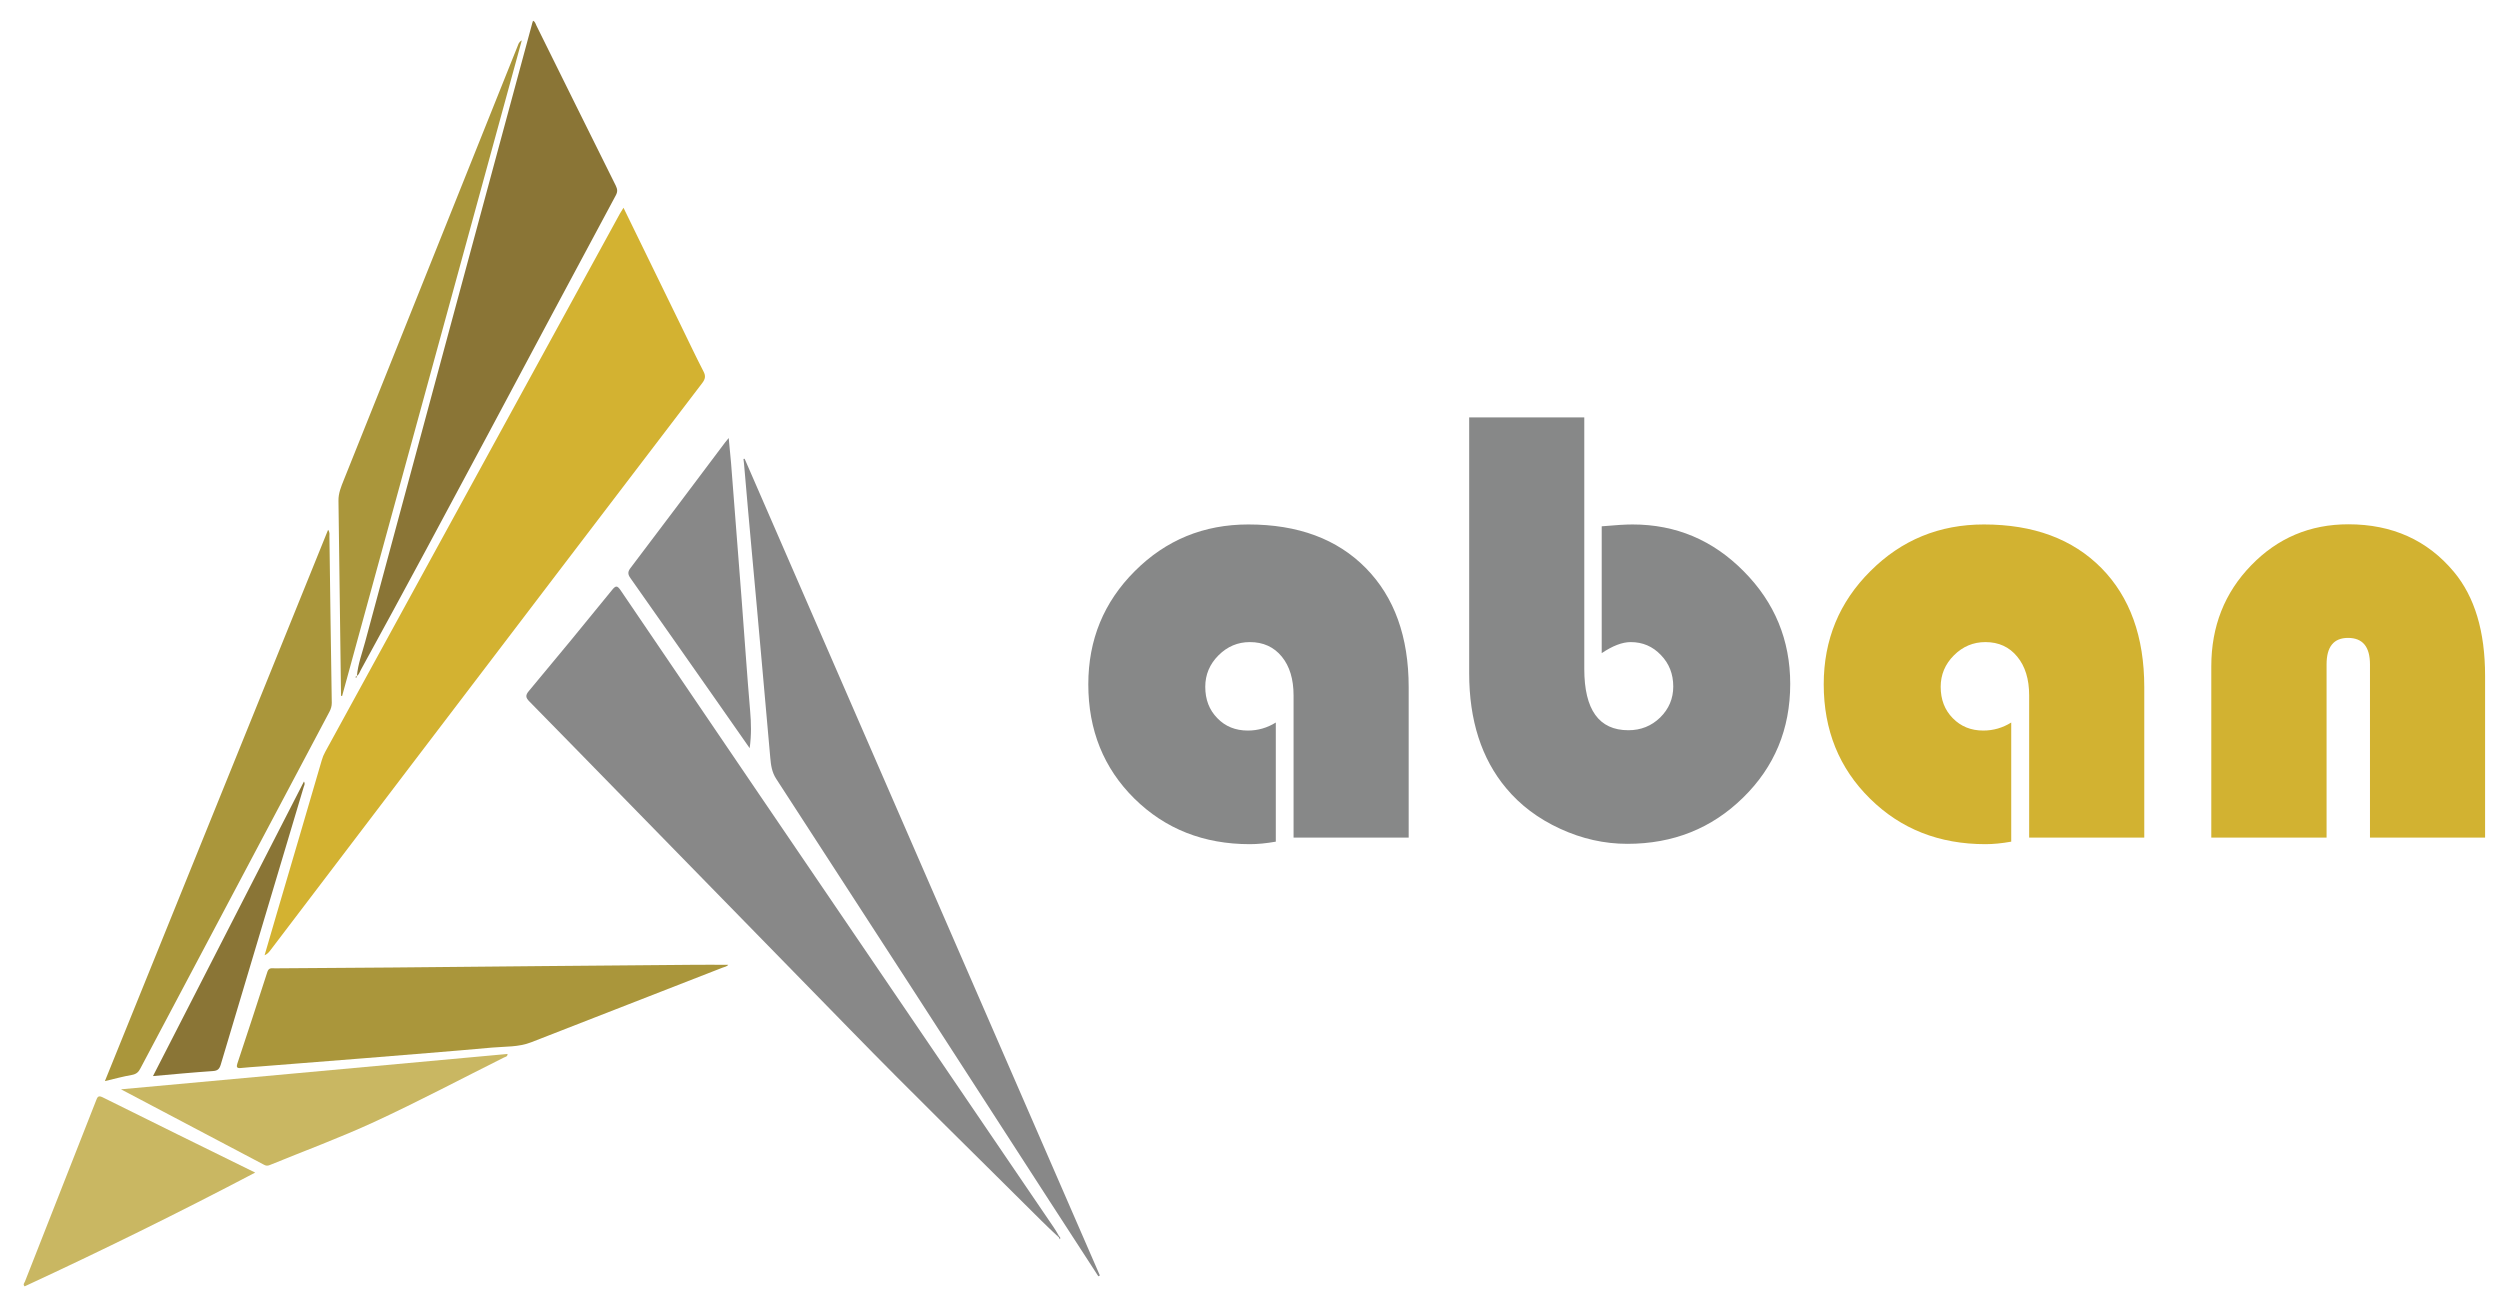 <svg version="1.2" xmlns="http://www.w3.org/2000/svg" viewBox="0 0 1492 782" width="1492" height="782">
	<title>LogoAban (1)-ai</title>
	<style>
		.s0 { fill: #878888 } 
		.s1 { fill: #d2b231 } 
		.s2 { fill: #d3b231 } 
		.s3 { fill: #888888 } 
		.s4 { fill: #8a7536 } 
		.s5 { fill: #aa963b } 
		.s6 { fill: #c9b762 } 
	</style>
	<g id="Layer 1">
		<g id="&lt;Group&gt;">
			<g id="&lt;Group&gt;">
				<path id="&lt;Compound Path&gt;" class="s0" d="m761.4 431.2v71.1q-8.5 1.5-15.5 1.5-41.3 0-68.9-27.2-27.5-27.2-27.5-68.2 0-39.9 27.8-67.6 27.8-27.8 67.7-27.8 44.5 0 70.1 26 25.6 26 25.6 71.1v89.8h-68.7v-84.9q0-14.5-7-23.1-7.1-8.7-19.1-8.7-10.8 0-18.7 7.9-7.9 7.9-7.9 18.8 0 11.4 7.2 18.7 7.1 7.4 18.2 7.4 9 0 16.7-4.8z"/>
				<path id="&lt;Compound Path&gt;" class="s0" d="m945.5 249.1v150.1q0 36.6 26.3 36.6 11.2 0 19-7.6 7.8-7.7 7.8-18.5 0-11.2-7.4-18.8-7.3-7.7-18-7.7-7.5 0-17.3 6.6v-75.7q12.2-1.1 18.4-1.1 38.8 0 66.4 28 27.7 27.9 27.7 67.2 0 40.3-28.1 67.8-28.1 27.6-69.1 27.6-20.6 0-40.1-9-19.6-9-32.3-24.3-22-26.4-22-68.5v-152.7z"/>
				<path id="&lt;Compound Path&gt;" class="s1" d="m1200.3 431.2v71.1q-8.4 1.5-15.4 1.5-41.4 0-68.9-27.2-27.6-27.2-27.6-68.2 0-39.9 27.9-67.6 27.8-27.8 67.7-27.8 44.4 0 70.1 26 25.6 26 25.6 71.1v89.8h-68.7v-84.9q0-14.5-7.1-23.1-7.1-8.7-19-8.7-10.9 0-18.8 7.9-7.9 7.9-7.9 18.8 0 11.4 7.2 18.7 7.2 7.4 18.2 7.4 9 0 16.7-4.8z"/>
				<path id="&lt;Compound Path&gt;" class="s1" d="m1483.1 499.9h-68.7v-103.4q0-15.8-13.1-15.8-12.8 0-12.8 15.8v103.4h-68.8v-102.2q0-35.8 23.8-60.3 23.7-24.5 58-24.5 39.3 0 63 28.4 18.6 22.3 18.6 62z"/>
			</g>
			<g id="&lt;Group&gt;">
				<path id="&lt;Path&gt;" class="s2" d="m372.1 124c11.5 23.6 22.7 46.5 33.9 69.5 4.6 9.4 9 18.8 13.8 28.1 1.5 2.8 1.1 4.6-0.7 7-57.9 75.8-115.6 151.7-173.4 227.6q-42.4 55.7-84.7 111.4c-0.8 1-1.7 1.9-3.1 2.5q3.6-12.5 7.3-25c9-30.4 17.9-60.9 26.8-91.3 0.5-1.8 1.2-3.5 2.1-5.1q87.9-160.6 175.8-321.1c0.6-1 1.2-2 2.2-3.6z"/>
				<path id="&lt;Path&gt;" class="s3" d="m631.1 737.7c-3.2-3-6.4-6-9.5-9.1-38.3-38.2-77-75.9-114.7-114.6q-68.1-69.7-136.1-139.3c-18.3-18.7-36.5-37.4-54.8-56-2.4-2.4-2.5-3.8-0.3-6.4q25-29.9 49.5-60.1c2.3-2.9 3.2-2.8 5.2 0.1 27.3 40.3 54.7 80.6 82.1 120.9q88.2 129.6 176.3 259.2c1 1.5 2 3.1 2.9 4.7q-0.3 0.3-0.6 0.6z"/>
				<path id="&lt;Path&gt;" class="s3" d="m444.4 273.8q106 243.7 212 487.4-0.4 0.3-0.9 0.5-14.4-22.2-28.8-44.4c-54.4-84.2-108.8-168.4-163.4-252.4-2.7-4.1-3.2-8.3-3.6-12.7-1.8-19.1-3.3-38.3-5.1-57.4-1.9-22.1-4-44.2-6-66.4-1.5-16.2-2.9-32.4-4.3-48.6-0.1-2-0.4-4-0.6-5.9q0.4-0.1 0.7-0.1z"/>
				<path id="&lt;Path&gt;" class="s4" d="m213 403.5c0.6-7.2 3.2-13.9 5-20.7 33-122.5 66.1-244.9 99.2-367.3 0.2-1.1 0.6-2 0.9-3.1 1.3 0.5 1.5 1.8 2 2.8 15.8 31.9 31.5 63.7 47.4 95.6 1 2.1 1.2 3.6 0 5.8-50.8 94.4-100.7 189.3-152.2 283.3-0.7 1.2-1 2.8-2.4 3.5z"/>
				<path id="&lt;Path&gt;" class="s5" d="m434.6 575.8c-0.8 1.1-2.2 1.2-3.4 1.7-38 14.9-76.1 29.6-114.1 44.5-7.6 3-15.6 2.5-23.5 3.2-25.2 2.3-50.4 4.2-75.6 6.3q-31.7 2.5-63.3 5c-3.7 0.3-7.4 0.5-11.1 0.9-2.2 0.2-2.6-0.6-2-2.5 6.1-18.3 12.1-36.7 18-55 0.9-2.6 2.8-2 4.5-2 23.6-0.2 47.2-0.3 70.8-0.5 59.4-0.6 118.7-1.1 178.1-1.6 7.1-0.1 14.3 0 21.6 0z"/>
				<path id="&lt;Path&gt;" class="s5" d="m62.6 645.2c44.5-110 88.8-219.4 133.2-329 1.1 1.4 0.8 2.7 0.8 3.9 0.4 33.1 0.9 66.3 1.4 99.4 0 1.9-0.5 3.6-1.4 5.3q-56.4 106.4-112.8 212.8c-1.1 2.2-2.4 3.4-5 3.9-5.2 0.9-10.3 2.3-16.2 3.7z"/>
				<path id="&lt;Path&gt;" class="s5" d="m311.4 24.1c-35.9 130.9-71.5 261.1-107.2 391.2q-0.4 0-0.7 0 0-0.9 0-1.9c-0.5-38.2-1-76.3-1.5-114.5-0.1-4.5 1.6-8.5 3.2-12.5 34.6-86.4 69.2-172.8 103.8-259.1 0.4-0.9 0.5-2.1 2.4-3.2z"/>
				<path id="&lt;Path&gt;" class="s6" d="m72.2 650.1c77.6-7.1 154.1-14.1 230.7-21.1 0 1.7-1.3 1.7-2.1 2.1-25.8 12.9-51.3 26.4-77.5 38.5-20.4 9.4-41.5 17.2-62.3 25.7-1.2 0.5-2.2 0.5-3.3-0.1-28.2-14.9-56.4-29.7-85.5-45.1z"/>
				<path id="&lt;Path&gt;" class="s6" d="m152.3 699.8c-45.7 24-91.4 46.5-137.6 67.9-1.2-1.2-0.1-2.1 0.2-2.9q21.2-54 42.4-107.9c0.7-1.6 1-3.5 3.8-2.1 30.1 15 60.3 29.8 91.2 45z"/>
				<path id="&lt;Path&gt;" class="s3" d="m447.4 446.5c-7-10.1-13.6-19.5-20.2-28.9-17-24.2-33.9-48.4-50.9-72.5-1.8-2.5-1.7-4 0.2-6.4 18.8-24.8 37.5-49.7 56.2-74.6 0.5-0.6 1-1.2 2.2-2.7 0.5 5.6 1 10.3 1.4 15q3.2 40.6 6.3 81.2c1.7 22.3 3.2 44.6 5.1 66.9 0.6 7 0.8 14-0.3 22z"/>
				<path id="&lt;Path&gt;" class="s4" d="m91.3 642.2c30.2-58.9 60.1-117.2 90.1-175.8 0.8 1.4 0.2 2.2-0.1 3.1-16.5 55.3-33.1 110.6-49.6 166-0.8 2.5-1.8 3.5-4.6 3.7-11.7 0.8-23.4 1.9-35.8 3z"/>
				<path id="&lt;Path&gt;" class="s4" d="m212.9 403.4q-0.2 0.6-0.3 1.2c-0.1-0.1-0.2-0.1-0.3-0.2 0-0.5-0.1-1 0.7-0.9z"/>
				<path id="&lt;Path&gt;" class="s3" d="m632.3 738c0.5 0.5 0.7 1 0.2 1.6q-0.3-0.6-0.6-1.2 0.2-0.2 0.4-0.4z"/>
				<path id="&lt;Path&gt;" class="s3" d="m631.9 738.4q-0.4-0.4-0.8-0.7 0.3-0.3 0.6-0.6 0.3 0.4 0.6 0.9-0.2 0.2-0.4 0.4z"/>
			</g>
		</g>
	</g>
</svg>